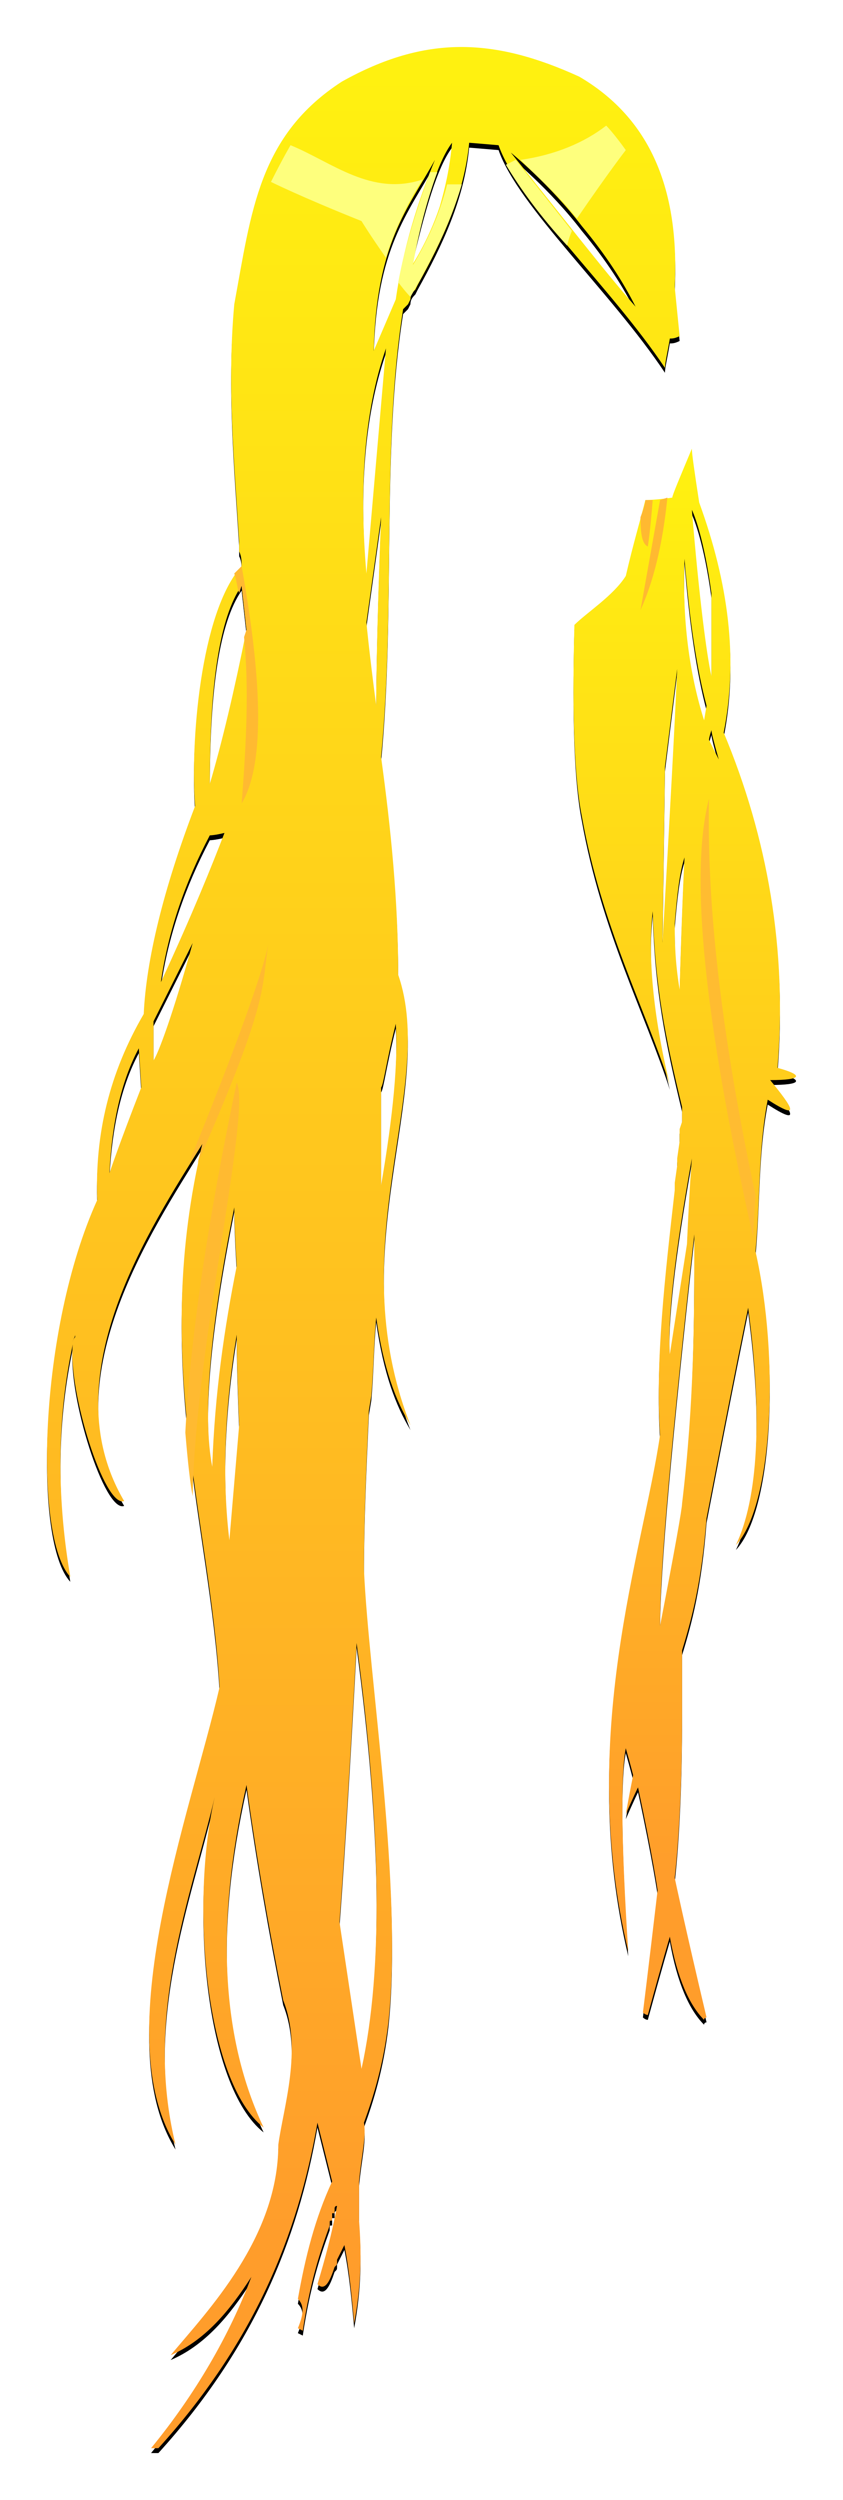 <?xml version="1.0" encoding="UTF-8" standalone="no"?>
<svg
   width="344.497"
   height="1021.528"
   viewBox="0 0 344.497 1021.528"
   version="1.1"
   id="svg60"
   sodipodi:docname="cb-layer-0737.svg"
   xmlns:inkscape="http://www.inkscape.org/namespaces/inkscape"
   xmlns:sodipodi="http://sodipodi.sourceforge.net/DTD/sodipodi-0.dtd"
   xmlns:xlink="http://www.w3.org/1999/xlink"
   xmlns="http://www.w3.org/2000/svg"
   xmlns:svg="http://www.w3.org/2000/svg">
  <sodipodi:namedview
     id="namedview62"
     pagecolor="#ffffff"
     bordercolor="#666666"
     borderopacity="1.0"
     inkscape:pageshadow="2"
     inkscape:pageopacity="0.0"
     inkscape:pagecheckerboard="0" />
  <defs
     id="defs36">
    <filter
       width="1.149"
       height="1.041"
       x="-0.074"
       y="-0.02"
       id="id-64725"
       filterUnits="objectBoundingBox">
      <feMorphology
         result="id-64726"
         in="SourceAlpha"
         operator="dilate"
         radius="2"
         id="feMorphology2" />
      <feOffset
         result="id-64727"
         in="SourceGraphic"
         dx="0"
         dy="2"
         id="feOffset4" />
      <feGaussianBlur
         result="id-64729"
         in="SourceGraphic"
         stdDeviation="8"
         id="feGaussianBlur6" />
      <feColorMatrix
         in="SourceGraphic"
         type="matrix"
         values="0 0 0 0 0.984 0 0 0 0 0.249 0 0 0 0 0 0 0 0 1 0"
         id="feColorMatrix8" />
    </filter>
    <path
       d="m 218,12 c 29,17 41,46 39,86 l 2,20 c -2,1 -3,1 -4,1 -1,6 -2,10 -2,12 C 231,98 193,63 185,40 l -12,-1 c -2,21 -11,40 -21,58 l -1,2 c -1,1 -2,2 -2,4 l -1,2 v 0 l -1,1 c -1,1 -1,1 -1,1 -9,57 -3,121 -9,183 4,29 7,59 7,89 16,46 -24,110 5,184 -6,-10 -11,-23 -14,-44 -1,10 -1,21 -2,32 l -1,6 c -1,22 -2,44 -2,65 2,45 16,130 10,185 -2,17 -6,30 -10,41 1,6 -1,13 -2,24 0,2 0,5 0,7 v 2 c 0,1 0,3 0,5 v 2 c 1,13 1,26 -2,42 -1,-11 -2,-22 -4,-32 -1,2 -2,4 -3,6 v 1 0 0 c 0,1 0,1 -1,2 v 0 c -2,6 -4,10 -7,7 3,-10 6,-21 8,-32 -1,0 -1,1 -1,1 v 1 c 0,0 0,0 0,1 h -1 c 0,1 0,1 0,2 v 1 c -1,0 -1,0 -1,1 v 1 c -4,11 -8,23 -11,43 l -2,-1 c 2,-5 3,-9 0,-12 3,-17 7,-33 14,-48 l -6,-24 c -8,46 -26,90 -65,133 h -3 c 18,-22 32,-46 41,-70 -9,14 -19,26 -33,32 15,-18 44,-48 44,-86 2,-15 10,-39 2,-59 C 91,768 86,739 82,710 69,768 72,814 89,850 65,831 59,758 69,715 59,757 40,804 53,857 25,812 59,722 71,670 67,601 43,536 64,448 43,482 2,543 32,594 24,597 9,549 11,530 v 0 0 C 5,558 4,590 10,625 -5,609 -3,524 21,471 c -1,-27 5,-52 19,-76 1,-22 8,-51 21,-85 -2,-25 2,-79 19,-98 0,-2 0,-4 -1,-6 v -4 c -2,-32 -5,-64 -2,-97 7,-38 10,-69 44,-91 34,-19 62,-18 97,-2 z m -91,640 c -4,76 -7,114 -7,114 l 9,60 c 9,-41 8,-99 -2,-174 z M 78,526 c -5,31 -6,59 -3,84 l 4,-47 c -1,-24 -1,-36 -1,-37 v 0 c 0,0 0,0 0,0 z m -1,-52 c -10,50 -13,85 -9,106 1,-30 5,-57 10,-82 -1,-16 -1,-24 -1,-24 v 0 c 0,0 0,0 0,0 z m -65,52 c 0,1 -1,2 -1,3 v 1 -1 c 0,0 0,-1 1,-2 z M 143,399 c -4,16 -5,25 -6,26 v 0 c 0,0 0,0 0,0 v 40 c 5,-29 7,-51 6,-66 z M 38,409 c -7,13 -11,30 -12,51 0,0 4,-12 13,-35 v 0 z m 22,-43 -16,32 v 0 0 c 0,0 0,6 0,16 2,-3 8,-19 16,-48 z m 13,-45 c -4,1 -6,1 -6,1 -10,19 -17,39 -20,60 13,-28 21,-48 26,-61 z m 7,-101 c -9,13 -13,40 -13,81 5,-17 10,-38 15,-63 v 0 z m 57,-28 -6,43 c 0,0 1,11 4,34 v 0 0 c 0,-1 0,-27 2,-77 z m 2,-69 c -9,26 -11,57 -8,92 v 0 z m 20,-77 c -11,20 -24,34 -25,78 l 9,-21 c 3,-21 9,-40 16,-57 z m 31,-3 c 21,26 37,47 51,63 C 236,96 229,85 219,73 206,56 190,43 190,43 Z m -24,-4 c -6,8 -11,25 -17,51 0,0 7,-10 12,-25 2,-7 4,-15 5,-26 z"
       id="id-64732" />
    <linearGradient
       x1="252.728"
       y1="-0.066"
       x2="252.728"
       y2="458.248"
       id="id-64733"
       gradientTransform="scale(0.513,1.948)"
       gradientUnits="userSpaceOnUse">
      <stop
         stop-color="#FFF210"
         offset="0%"
         id="stop12" />
      <stop
         stop-color="#FF9D2B"
         offset="100%"
         id="stop14" />
    </linearGradient>
    <path
       d="m 218,12 c 29,17 41,46 39,86 l 2,20 c -2,1 -3,1 -4,1 -1,6 -2,10 -2,12 C 231,98 193,63 185,40 l -12,-1 c -2,21 -11,40 -21,58 l -1,2 c -1,1 -2,2 -2,4 l -1,2 v 0 l -1,1 c -1,1 -1,1 -1,1 -9,57 -3,121 -9,183 4,29 7,59 7,89 16,46 -24,110 5,184 -6,-10 -11,-23 -14,-44 -1,10 -1,21 -2,32 l -1,6 c -1,22 -2,44 -2,65 2,45 16,130 10,185 -2,17 -6,30 -10,41 1,6 -1,13 -2,24 0,2 0,5 0,7 v 2 c 0,1 0,3 0,5 v 2 c 1,13 1,26 -2,42 -1,-11 -2,-22 -4,-32 -1,2 -2,4 -3,6 v 1 0 0 c 0,1 0,1 -1,2 v 0 c -2,6 -4,10 -7,7 3,-10 6,-21 8,-32 -1,0 -1,1 -1,1 v 1 c 0,0 0,0 0,1 h -1 c 0,1 0,1 0,2 v 1 c -1,0 -1,0 -1,1 v 1 c -4,11 -8,23 -11,43 l -2,-1 c 2,-5 3,-9 0,-12 3,-17 7,-33 14,-48 l -6,-24 c -8,46 -26,90 -65,133 h -3 c 18,-22 32,-46 41,-70 -9,14 -19,26 -33,32 15,-18 44,-48 44,-86 2,-15 10,-39 2,-59 C 91,768 86,739 82,710 69,768 72,814 89,850 65,831 59,758 69,715 59,757 40,804 53,857 25,812 59,722 71,670 67,601 43,536 64,448 43,482 2,543 32,594 24,597 9,549 11,530 v 0 0 C 5,558 4,590 10,625 -5,609 -3,524 21,471 c -1,-27 5,-52 19,-76 1,-22 8,-51 21,-85 -2,-25 2,-79 19,-98 0,-2 0,-4 -1,-6 v -4 c -2,-32 -5,-64 -2,-97 7,-38 10,-69 44,-91 34,-19 62,-18 97,-2 z m -91,640 c -4,76 -7,114 -7,114 l 9,60 c 9,-41 8,-99 -2,-174 z M 78,526 c -5,31 -6,59 -3,84 l 4,-47 c -1,-24 -1,-36 -1,-37 v 0 c 0,0 0,0 0,0 z m -1,-52 c -10,50 -13,85 -9,106 1,-30 5,-57 10,-82 -1,-16 -1,-24 -1,-24 v 0 c 0,0 0,0 0,0 z m -65,52 c 0,1 -1,2 -1,3 v 1 -1 c 0,0 0,-1 1,-2 z M 143,399 c -4,16 -5,25 -6,26 v 0 c 0,0 0,0 0,0 v 40 c 5,-29 7,-51 6,-66 z M 38,409 c -7,13 -11,30 -12,51 0,0 4,-12 13,-35 v 0 z m 22,-43 -16,32 v 0 0 c 0,0 0,6 0,16 2,-3 8,-19 16,-48 z m 13,-45 c -4,1 -6,1 -6,1 -10,19 -17,39 -20,60 13,-28 21,-48 26,-61 z m 7,-101 c -9,13 -13,40 -13,81 5,-17 10,-38 15,-63 v 0 z m 57,-28 -6,43 c 0,0 1,11 4,34 v 0 0 c 0,-1 0,-27 2,-77 z m 2,-69 c -9,26 -11,57 -8,92 v 0 z m 20,-77 c -11,20 -24,34 -25,78 l 9,-21 c 3,-21 9,-40 16,-57 z m 31,-3 c 21,26 37,47 51,63 C 236,96 229,85 219,73 206,56 190,43 190,43 Z m -24,-4 c -6,8 -11,25 -17,51 0,0 7,-10 12,-25 2,-7 4,-15 5,-26 z"
       id="path17" />
    <filter
       width="1.422"
       height="1.063"
       x="-0.211"
       y="-0.03"
       id="id-64735"
       filterUnits="objectBoundingBox">
      <feMorphology
         result="id-64726"
         in="SourceAlpha"
         operator="dilate"
         radius="2"
         id="feMorphology19" />
      <feOffset
         result="id-64727"
         in="SourceGraphic"
         dx="0"
         dy="2"
         id="feOffset21" />
      <feGaussianBlur
         result="id-64729"
         in="SourceGraphic"
         stdDeviation="8"
         id="feGaussianBlur23" />
      <feColorMatrix
         in="SourceGraphic"
         type="matrix"
         values="0 0 0 0 1 0 0 0 0 0.299 0 0 0 0 0.061 0 0 0 1 0"
         id="feColorMatrix25" />
    </filter>
    <path
       d="m 264,164 c 0,0 0,0 0,0 v 0 c 0,0 0,0 0,0 v 0 c 0,2 1,9 3,22 12,33 16,64 10,94 18,43 26,89 22,137 11,3 10,5 -3,5 9,11 13,17 -1,8 -4,21 -3,41 -5,62 10,44 7,104 -8,120 9,-19 11,-52 5,-97 0,0 -6,29 -17,86 -2,26 -6,41 -10,54 0,6 0,12 0,18 v 8 c 0,25 -1,49 -3,67 0,0 4,19 13,57 0,0 -1,0 -1,1 -6,-6 -11,-17 -14,-34 0,0 -3,10 -9,32 0,0 -1,0 -2,-1 0,0 2,-16 6,-50 0,0 -2,-14 -8,-42 0,0 -2,4 -5,11 0,0 1,-6 3,-16 0,0 -1,-4 -3,-11 -2,10 -2,37 1,83 -21,-88 6,-163 13,-211 -2,-30 2,-65 6,-100 v -3 0 l 1,-7 v 0 -3 0 l 1,-7 c 0,-1 0,-3 0,-5 l 1,-3 c 0,-2 0,-4 0,-6 -7,-29 -11,-49 -12,-80 -2,18 0,42 7,71 -10,-31 -28,-65 -36,-110 -3,-15 -4,-41 -3,-78 5,-5 16,-12 21,-20 3,-13 6,-23 8,-31 0,0 4,0 11,-1 0,0 0,0 0,0 v 0 c 0,-1 3,-8 8,-20 z m 1,321 c -9,81 -14,135 -14,160 6,-31 9,-48 9,-50 v 0 c 0,0 0,0 0,0 v 0 0 c 5,-42 5,-76 5,-110 z m -1,-31 c -7,39 -10,66 -9,80 l 7,-45 c 1,-23 2,-35 2,-35 z m -3,-123 c -2,6 -3,15 -4,27 0,6 0,15 2,27 1,-36 2,-54 2,-54 z m -3,-77 -5,40 -1,72 c 3,-52 5,-89 6,-112 z m 14,25 c -1,3 -1,4 -1,4 l 4,8 c -2,-7 -3,-11 -3,-12 v 0 c 0,0 0,0 0,0 z m -11,-70 c -1,25 2,47 8,66 l 1,-6 c -4,-15 -7,-35 -9,-60 z m 3,-20 c 3,36 6,59 8,68 0,-16 0,-27 0,-34 -3,-22 -7,-32 -8,-34 v 0 c 0,0 0,0 0,0 z"
       id="id-64742" />
    <linearGradient
       x1="693.733"
       y1="61.723"
       x2="693.733"
       y2="281.6"
       id="id-64743"
       gradientTransform="scale(0.376,2.657)"
       gradientUnits="userSpaceOnUse">
      <stop
         stop-color="#FFF210"
         offset="0%"
         id="stop29" />
      <stop
         stop-color="#FF9D2B"
         offset="100%"
         id="stop31" />
    </linearGradient>
    <path
       d="m 264,164 c 0,0 0,0 0,0 v 0 c 0,0 0,0 0,0 v 0 c 0,2 1,9 3,22 12,33 16,64 10,94 18,43 26,89 22,137 11,3 10,5 -3,5 9,11 13,17 -1,8 -4,21 -3,41 -5,62 10,44 7,104 -8,120 9,-19 11,-52 5,-97 0,0 -6,29 -17,86 -2,26 -6,41 -10,54 0,6 0,12 0,18 v 8 c 0,25 -1,49 -3,67 0,0 4,19 13,57 0,0 -1,0 -1,1 -6,-6 -11,-17 -14,-34 0,0 -3,10 -9,32 0,0 -1,0 -2,-1 0,0 2,-16 6,-50 0,0 -2,-14 -8,-42 0,0 -2,4 -5,11 0,0 1,-6 3,-16 0,0 -1,-4 -3,-11 -2,10 -2,37 1,83 -21,-88 6,-163 13,-211 -2,-30 2,-65 6,-100 v -3 0 l 1,-7 v 0 -3 0 l 1,-7 c 0,-1 0,-3 0,-5 l 1,-3 c 0,-2 0,-4 0,-6 -7,-29 -11,-49 -12,-80 -2,18 0,42 7,71 -10,-31 -28,-65 -36,-110 -3,-15 -4,-41 -3,-78 5,-5 16,-12 21,-20 3,-13 6,-23 8,-31 0,0 4,0 11,-1 0,0 0,0 0,0 v 0 c 0,-1 3,-8 8,-20 z m 1,321 c -9,81 -14,135 -14,160 6,-31 9,-48 9,-50 v 0 c 0,0 0,0 0,0 v 0 0 c 5,-42 5,-76 5,-110 z m -1,-31 c -7,39 -10,66 -9,80 l 7,-45 c 1,-23 2,-35 2,-35 z m -3,-123 c -2,6 -3,15 -4,27 0,6 0,15 2,27 1,-36 2,-54 2,-54 z m -3,-77 -5,40 -1,72 c 3,-52 5,-89 6,-112 z m 14,25 c -1,3 -1,4 -1,4 l 4,8 c -2,-7 -3,-11 -3,-12 v 0 c 0,0 0,0 0,0 z m -11,-70 c -1,25 2,47 8,66 l 1,-6 c -4,-15 -7,-35 -9,-60 z m 3,-20 c 3,36 6,59 8,68 0,-16 0,-27 0,-34 -3,-22 -7,-32 -8,-34 v 0 c 0,0 0,0 0,0 z"
       id="path34" />
  </defs>
  <g
     transform="translate(18.734,19.328)"
     id="id-64745">
    <g
       id="id-64746">
      <use
         fill="#000000"
         fill-opacity="1"
         xlink:href="#id-64732"
         filter="url(#id-64725)"
         id="use38"
         x="0"
         y="0"
         width="100%"
         height="100%" />
      <use
         fill="url(#id-64733)"
         xlink:href="#id-64732"
         fill-rule="evenodd"
         id="use40"
         x="0"
         y="0"
         width="100%"
         height="100%"
         style="fill:url(#id-64733)" />
    </g>
    <g
       id="g47">
      <use
         fill="#000000"
         fill-opacity="1"
         xlink:href="#id-64742"
         filter="url(#id-64735)"
         id="use43"
         x="0"
         y="0"
         width="100%"
         height="100%" />
      <use
         fill="url(#id-64743)"
         xlink:href="#id-64742"
         fill-rule="evenodd"
         id="use45"
         x="0"
         y="0"
         width="100%"
         height="100%"
         style="fill:url(#id-64743)" />
    </g>
    <path
       d="m 144,96 c 3,4 5,6 5,6 8,-14 16,-29 21,-46 h -6 c -3,12 -8,23 -14,33 3,-17 7,-30 10,-38 h -3 c -5,14 -10,29 -13,45 z"
       fill="#feff7d"
       id="id-64754" />
    <path
       d="M 139,86 C 132,76 129,71 129,71 104,61 92,55 92,55 c 5,-10 8,-15 8,-15 17,7 33,21 54,14 -7,11 -12,22 -15,32 z"
       fill="#feff7d"
       id="id-64755" />
    <path
       d="m 217,70 c 13,-19 20,-28 20,-28 -5,-7 -8,-10 -8,-10 -9,7 -21,12 -35,14 8,8 16,15 23,24 z"
       fill="#feff7d"
       id="id-64756" />
    <path
       d="m 58,457 c 20,-49 31,-80 33,-91 -3,18 1,22 -29,90 l 2,-8 c -4,6 -6,9 -6,9 z"
       fill="#ffba31"
       id="id-64757" />
    <path
       d="m 78,423 c -12,57 -19,105 -21,143 1,12 2,21 3,26 1,-61 24,-157 18,-169 z"
       fill="#ffba31"
       id="id-64758" />
    <path
       d="m 79,223 c -1,-3 -1,-5 -2,-8 2,-2 3,-3 3,-3 9,50 9,82 0,97 2,-25 3,-48 1,-68 l 1,-3 -2,-18 z"
       fill="#ffba31"
       id="id-64759" />
    <path
       d="m 271,307 c -8,31 -2,90 18,179 l 1,-17 C 277,408 270,354 271,307 Z"
       fill="#ffbc31"
       id="id-64760" />
    <path
       d="m 243,230 8,-45 3,-1 c -2,20 -6,35 -11,46 z"
       fill="#ffb931"
       id="id-64761" />
    <path
       d="m 245,185 c 2,0 3,0 3,0 -1,13 -2,19 -2,19 -2,-1 -3,-4 -3,-12 2,-5 2,-7 2,-7 z"
       fill="#ffb931"
       id="id-64762" />
    <path
       d="m 213,81 c 1,-4 2,-6 2,-6 C 200,56 192,46 192,46 l -4,2 c 6,10 14,21 25,33 z"
       fill="#feff7d"
       id="id-64763" />
  </g>
</svg>
